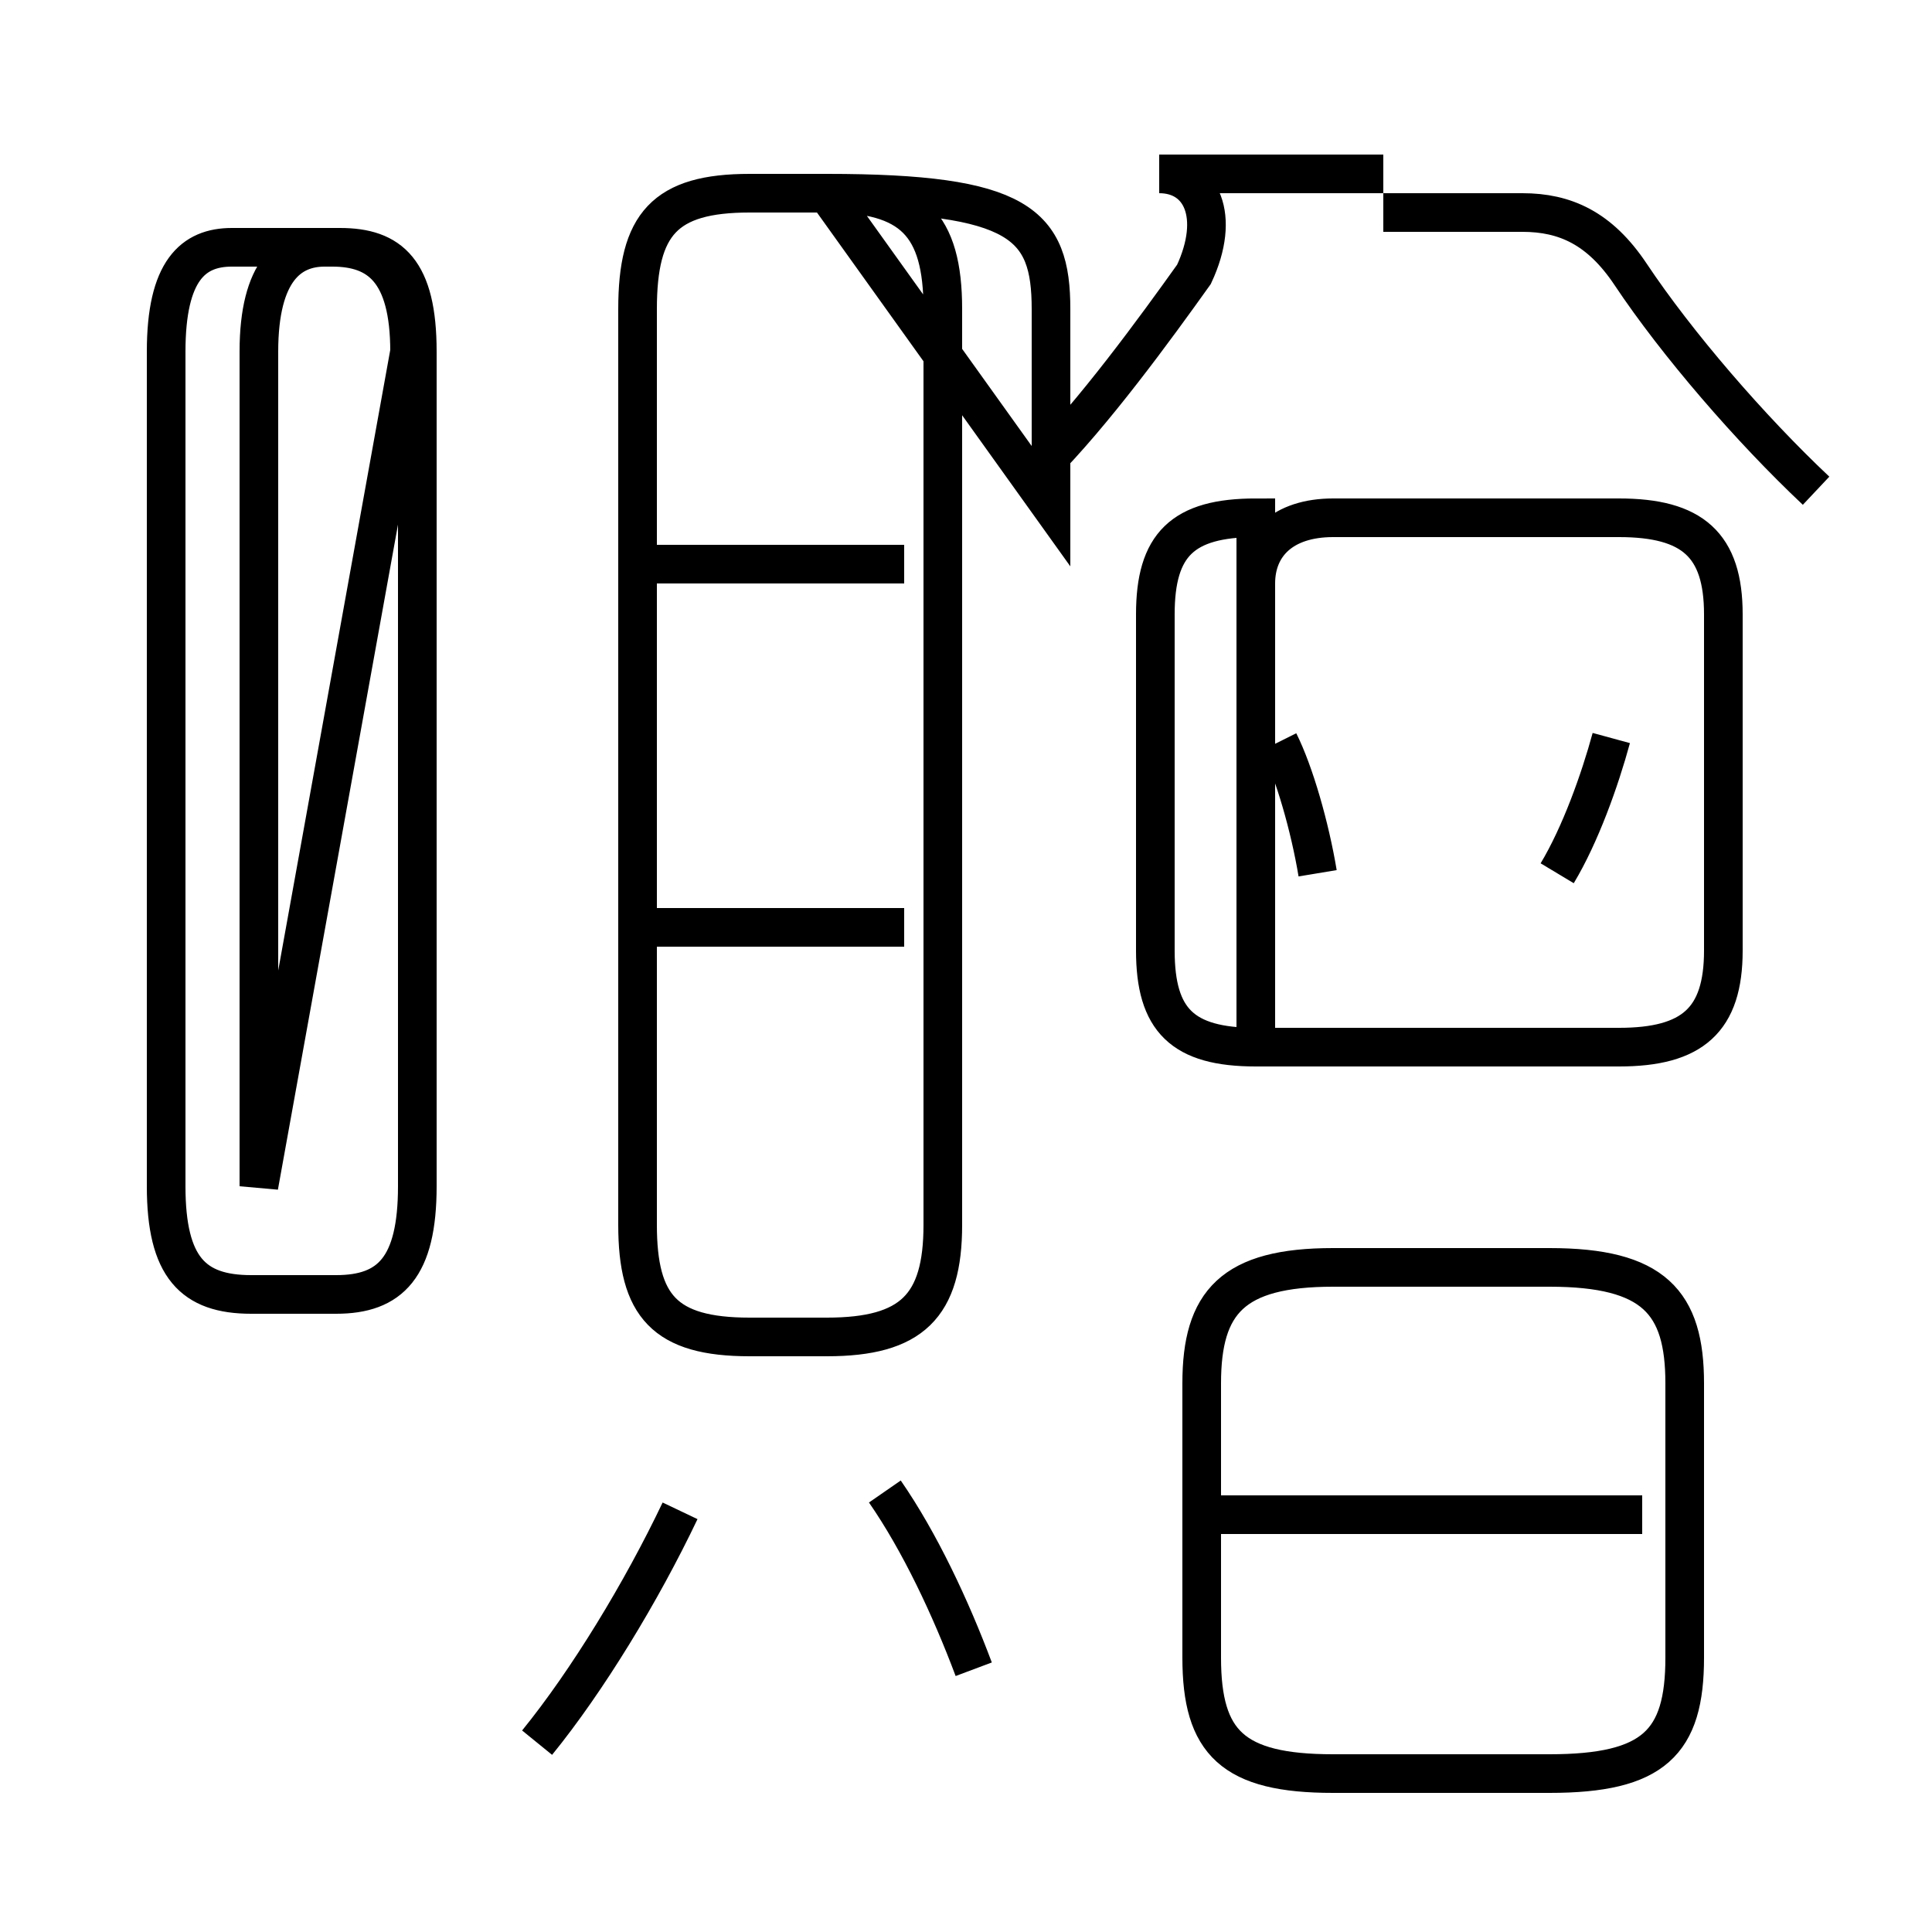 <?xml version='1.0' encoding='utf8'?>
<svg viewBox="0.0 -6.0 50.0 50.0" version="1.1" xmlns="http://www.w3.org/2000/svg">
<rect x="0.0" y="-6.0" width="50.0" height="50.0" fill="#808080" stroke="none"/>
<rect x="-1000" y="-1000" width="2000" height="2000" stroke="white" fill="white"/>
<g style="fill:white;stroke:#000000;  stroke-width:1">
<path d="M 13.9 1.1 C 15.2 -0.5 16.6 -2.8 17.6 -4.9 M 25.2 -0.8 C 24.6 -2.4 23.8 -4.1 22.9 -5.4 M 6.7 -13.3 L 6.7 -34.9 C 6.7 -37.0 7.5 -37.6 8.4 -37.6 L 8.8 -37.6 C 10.1 -37.6 10.8 -37.0 10.8 -34.9 L 10.8 -13.3 C 10.8 -11.2 10.1 -10.5 8.7 -10.5 L 6.5 -10.5 C 5.0 -10.5 4.3 -11.2 4.3 -13.3 L 4.3 -34.9 C 4.3 -37.0 5.0 -37.6 6.0 -37.6 L 8.6 -37.6 C 9.8 -37.6 10.6 -37.0 10.6 -34.9 Z M 42.5 -4.8 L 31.1 -4.8 M 23.4 -20.0 L 16.6 -20.0 M 34.5 1.9 L 40.1 1.9 C 42.8 1.9 43.6 1.1 43.6 -1.1 L 43.6 -8.2 C 43.6 -10.3 42.8 -11.2 40.1 -11.2 L 34.5 -11.2 C 31.9 -11.2 31.1 -10.3 31.1 -8.2 L 31.1 -1.1 C 31.1 1.1 31.9 1.9 34.5 1.9 Z M 23.4 -29.4 L 16.6 -29.4 M 27.2 -30.9 L 27.2 -36.0 C 27.2 -38.2 26.4 -39.0 21.4 -39.0 L 19.4 -39.0 C 17.2 -39.0 16.5 -38.2 16.5 -36.0 L 16.5 -12.3 C 16.5 -10.2 17.2 -9.4 19.4 -9.4 L 21.4 -9.4 C 23.6 -9.4 24.4 -10.2 24.4 -12.3 L 24.4 -36.0 C 24.4 -38.2 23.6 -39.0 21.4 -39.0 Z M 32.5 -16.7 L 32.5 -28.9 C 32.5 -29.9 33.2 -30.6 34.5 -30.6 L 41.9 -30.6 C 43.8 -30.6 44.6 -29.9 44.6 -28.1 L 44.6 -19.4 C 44.6 -17.6 43.8 -16.9 41.9 -16.9 L 32.5 -16.9 C 30.6 -16.9 29.9 -17.6 29.9 -19.4 L 29.9 -28.1 C 29.9 -29.9 30.6 -30.6 32.5 -30.6 Z M 34.1 -21.4 C 33.9 -22.6 33.5 -24.0 33.1 -24.8 M 40.3 -21.4 C 40.9 -22.4 41.4 -23.8 41.7 -24.9 M 26.9 -31.9 C 28.3 -33.3 29.9 -35.5 30.9 -36.9 C 31.6 -38.4 31.1 -39.5 30.0 -39.5 L 35.8 -39.5 M 47.0 -31.3 C 45.3 -32.9 43.4 -35.1 42.2 -36.9 C 41.4 -38.1 40.5 -38.5 39.4 -38.5 L 35.8 -38.5" transform="translate(0.0, 38.0)" />
</g>
</svg>